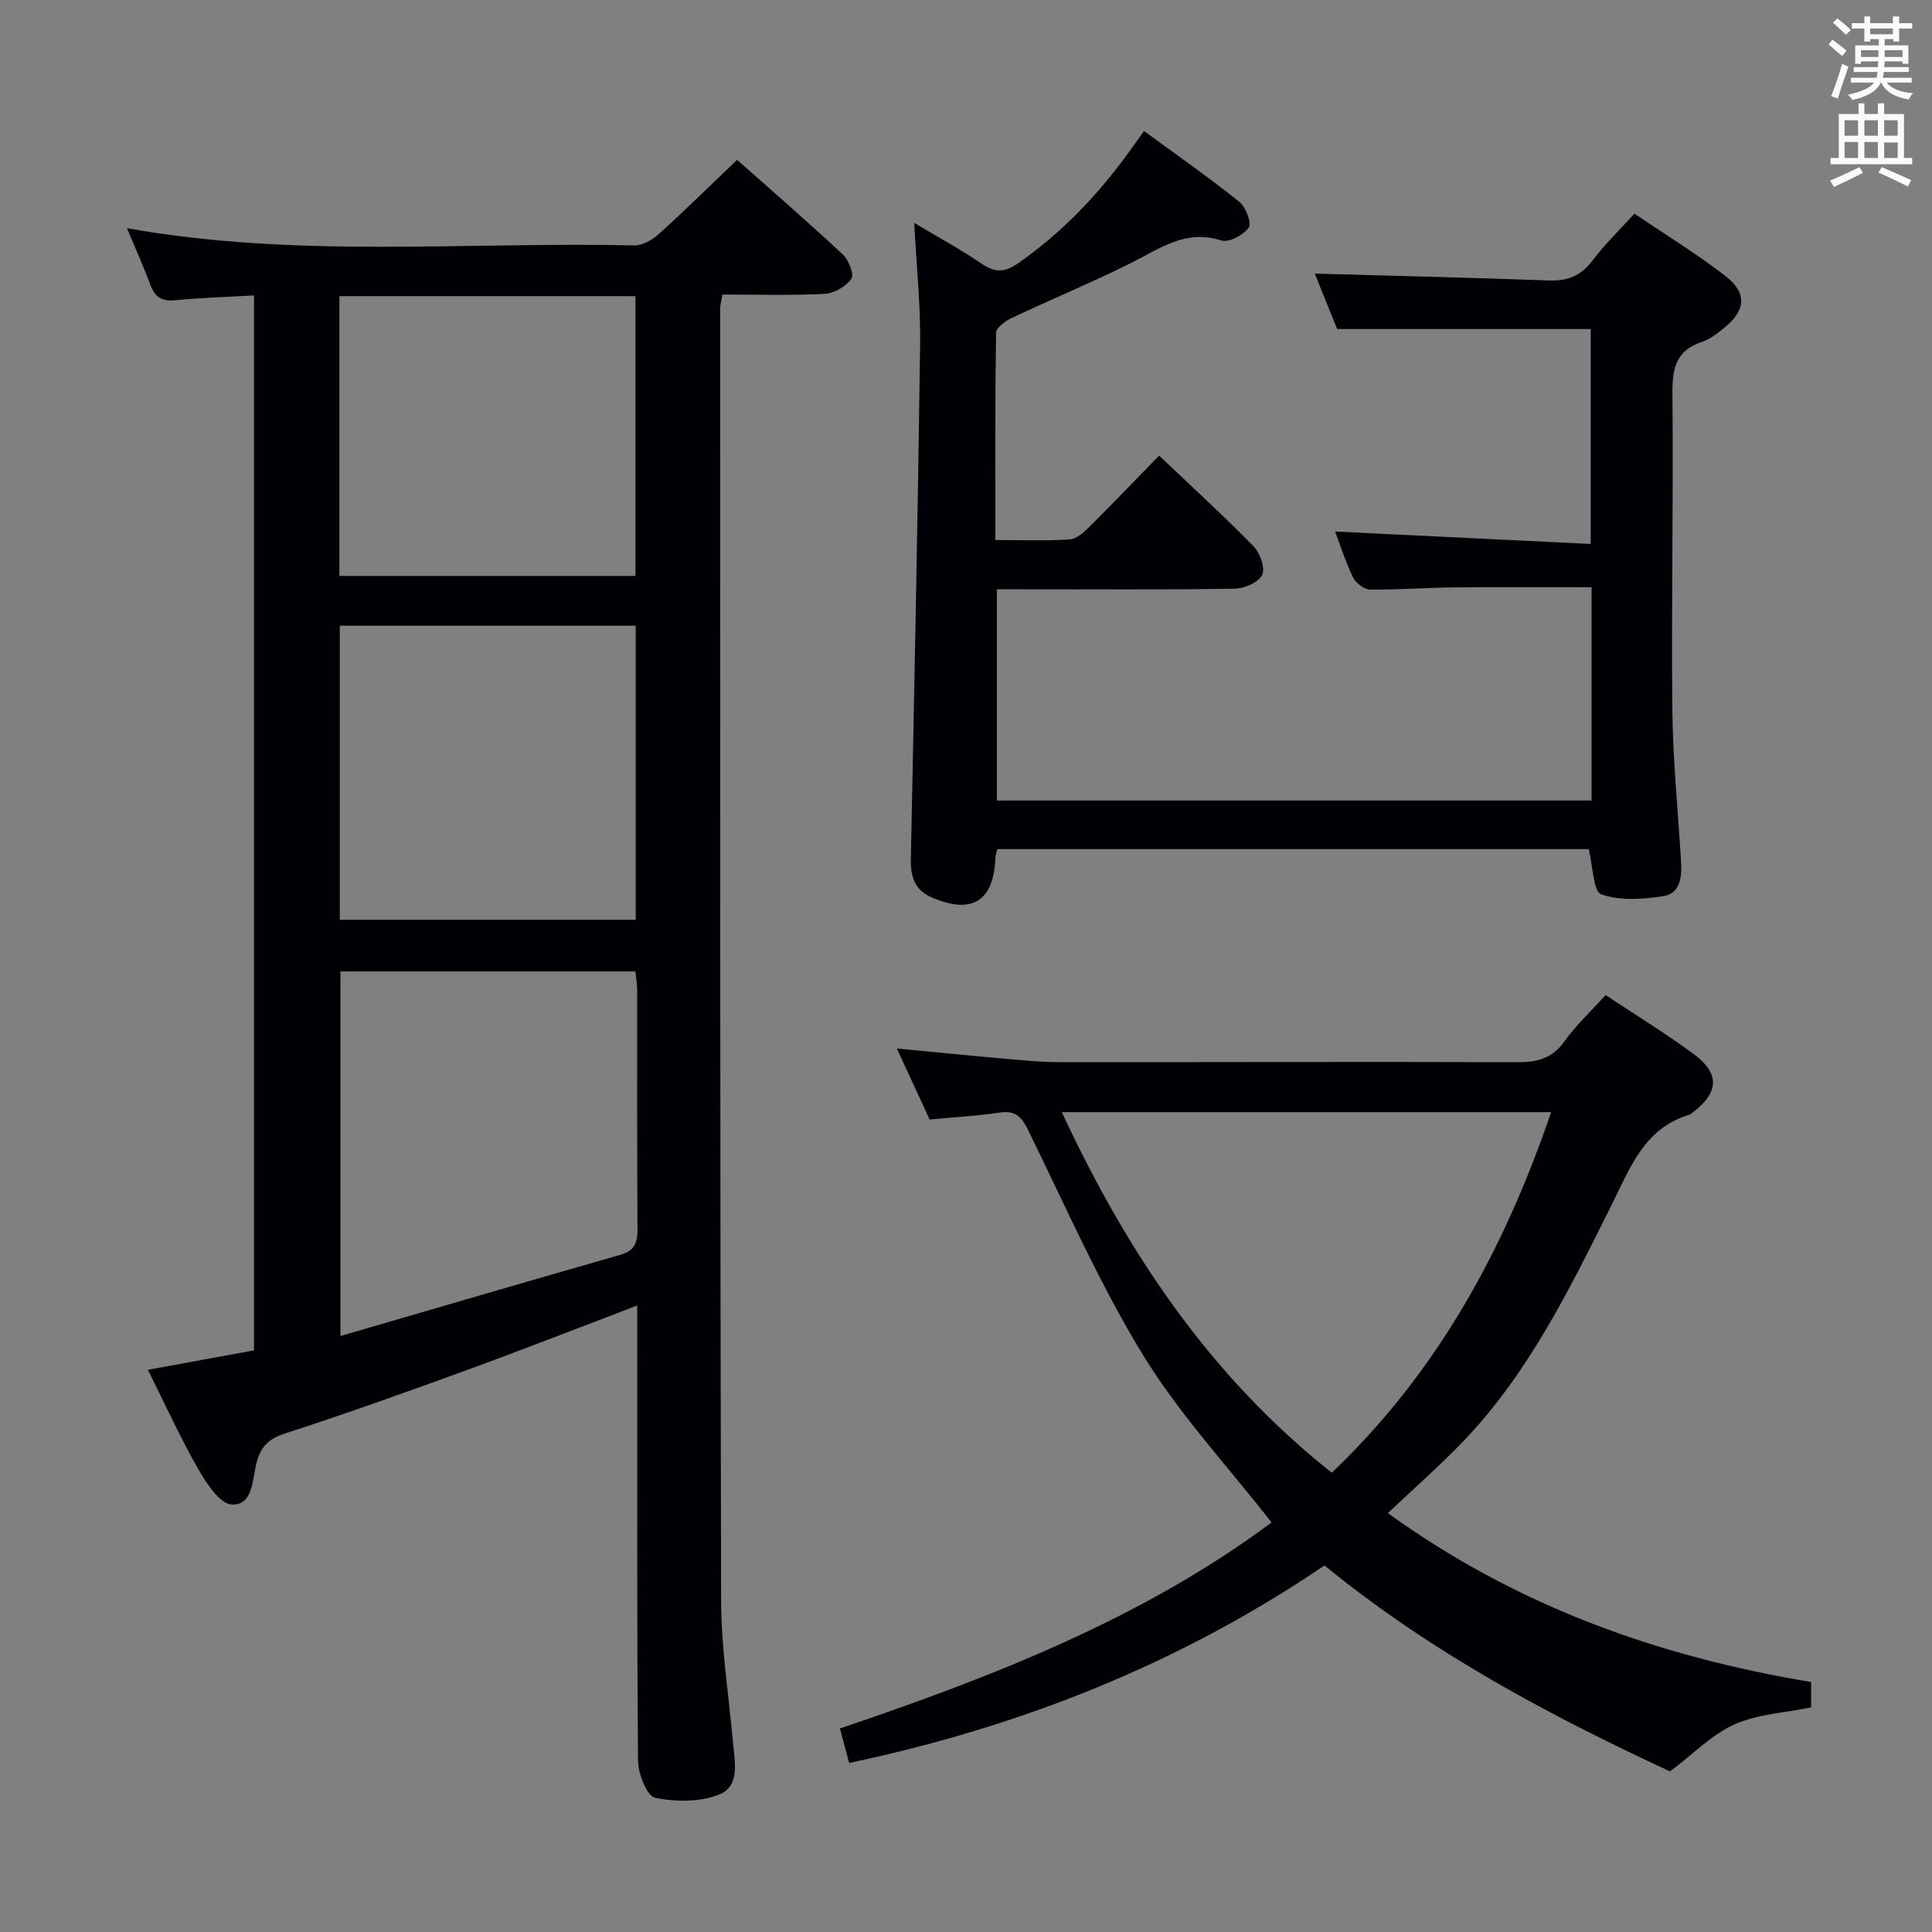<svg enable-background="new 0 0 400 400" viewBox="0 0 400 400" xmlns="http://www.w3.org/2000/svg"><rect x="0" y="0" width="400" height="400" fill="#808080" stroke="none"/><g fill="#010105"><path d="m131.93 270.29c-12.23 4.65-23.94 9.24-35.75 13.54-12.33 4.5-24.69 8.91-37.17 12.95-3.49 1.13-5.1 2.85-5.94 6.25-.83 3.35-.69 8.69-5.09 8.46-2.48-.13-5.27-4.43-6.97-7.39-3.69-6.45-6.77-13.25-10.39-20.5 7.49-1.37 14.57-2.67 21.97-4.02 0-72.65 0-145.2 0-218.41-5.54.31-10.96.46-16.33.99-2.86.29-4.24-.75-5.18-3.31-1.41-3.83-3.1-7.55-4.8-11.61 35.16 6.3 70.16 2.78 105.02 3.57 1.7.04 3.75-1.13 5.09-2.35 5.42-4.9 10.63-10.03 16.22-15.37 7.14 6.34 14.66 12.85 21.92 19.63 1.21 1.13 2.35 4.14 1.74 5-1.14 1.59-3.56 3.02-5.52 3.12-6.96.36-13.96.14-21.18.14-.19 1.17-.47 2.1-.47 3.04.01 89.15-.03 178.29.2 267.44.02 9.77 1.58 19.54 2.46 29.31.36 3.99 1.46 9.02-2.79 10.74-3.97 1.6-9.06 1.59-13.33.7-1.69-.35-3.52-4.98-3.54-7.67-.25-29.49-.16-58.99-.16-88.48-.01-1.79-.01-3.58-.01-5.77zm-61.45-69.16v75.48c19.74-5.74 38.8-11.34 57.9-16.79 3.02-.86 3.63-2.55 3.61-5.41-.12-16.48-.05-32.96-.07-49.43 0-1.26-.24-2.52-.37-3.85-20.51 0-40.62 0-61.07 0zm-.13-71.58v60.88h61.27c0-20.43 0-40.47 0-60.88-20.54 0-40.75 0-61.27 0zm-.08-10.31h61.29c0-19.56 0-38.77 0-57.93-20.61 0-40.85 0-61.29 0z"/><path d="m189.28 46.15c4.93 2.95 9.6 5.47 13.96 8.45 2.75 1.87 4.74 1.85 7.52-.08 9.44-6.56 17.11-14.77 23.72-24.07.66-.93 1.34-1.86 2.38-3.32 6.69 4.9 13.35 9.56 19.69 14.62 1.35 1.08 2.64 4.41 1.99 5.35-1.06 1.55-4.12 3.19-5.66 2.69-7.38-2.38-12.72 1.66-18.64 4.62-8.16 4.07-16.61 7.57-24.87 11.47-1.29.61-3.14 1.99-3.15 3.03-.21 14.11-.14 28.23-.14 42.9 5.47 0 10.43.19 15.36-.12 1.4-.09 2.91-1.43 4.02-2.53 4.83-4.8 9.54-9.72 14.52-14.83 6.86 6.52 13.36 12.45 19.5 18.72 1.36 1.39 2.52 4.5 1.85 5.95-.71 1.54-3.66 2.85-5.66 2.88-14.5.24-29 .13-43.5.13-1.81 0-3.62 0-5.78 0v43.73h123.13c0-14.8 0-29.38 0-44.16-9.57 0-18.99-.07-28.41.03-5.82.06-11.64.52-17.45.45-1.22-.02-2.95-1.35-3.52-2.52-1.59-3.26-2.68-6.76-3.72-9.49 17.37.84 34.89 1.7 52.92 2.57 0-15.42 0-29.81 0-44.5-17.14 0-34.48 0-52.5 0-1.47-3.64-3.24-8.03-4.63-11.47 16.12.45 32.33.83 48.54 1.42 3.83.14 6.57-.98 8.92-4.09 2.49-3.3 5.5-6.2 8.72-9.75 6.4 4.34 12.9 8.3 18.87 12.94 4.53 3.52 4.17 7.11-.28 10.71-1.41 1.14-2.94 2.36-4.63 2.91-5.37 1.78-6.14 5.49-6.09 10.67.22 21.83-.24 43.66-.02 65.49.11 10.46 1.18 20.91 1.8 31.36.19 3.15-.06 6.68-3.7 7.23-4.23.65-8.96.99-12.82-.37-1.67-.59-1.7-5.8-2.59-9.37-40.42 0-81.33 0-122.45 0-.15.67-.38 1.28-.4 1.9-.35 8.88-4.83 11.65-13.06 8.16-3.65-1.55-4.52-4.32-4.44-8.03.72-35.45 1.45-70.9 1.92-106.35.12-8.13-.75-16.25-1.22-25.33z"/><path d="m374.97 348.25v5.25c-5.38 1.11-11.03 1.37-15.84 3.51-4.67 2.08-8.49 6.08-13.37 9.74-24.6-11.42-49.34-24.5-71.54-42.64-29.88 20.28-62.78 33.38-98.41 40.89-.66-2.46-1.24-4.63-1.91-7.14 31.89-10.78 62.85-22.91 89.36-42.65-9.15-11.74-19.14-22.45-26.63-34.7-9.06-14.83-16.09-30.9-23.77-46.55-1.38-2.8-2.69-4.1-5.92-3.61-4.58.69-9.24.94-14.47 1.43-2.08-4.51-4.28-9.27-6.79-14.7 7.26.69 13.9 1.37 20.55 1.95 4.3.37 8.61.86 12.92.87 31.65.04 63.31-.1 94.96.02 4.14.02 7.24-.75 9.78-4.31 2.4-3.36 5.49-6.22 8.54-9.59 6.07 4.03 12.27 7.83 18.12 12.12 5.63 4.14 5.39 8.05-.22 12.29-.13.1-.24.26-.39.3-9.48 2.74-12.42 11.02-16.28 18.75-8.54 17.11-16.95 34.39-30.29 48.49-4.91 5.19-10.34 9.9-16.03 15.3 26.69 19.26 55.87 29.67 87.63 34.98zm-155.13-117.99c13.52 29.07 30.67 54.67 55.89 74.65 22.04-20.99 35.74-46.36 45.42-74.65-34.01 0-67.29 0-101.31 0z"/></g><path d="m378.6 9.2.8-1c.9.7 1.9 1.4 2.9 2.3l-.9 1.1c-1.1-.9-2-1.7-2.8-2.4zm.5 10.7c.9-2.1 1.6-4.3 2.3-6.7.4.2.8.4 1.3.6-.7 2.1-1.5 4.3-2.2 6.6zm.4-15.2.9-.9c1 .8 2 1.6 2.8 2.4l-1 1c-1-.9-1.9-1.8-2.7-2.5zm12.5-1.3h1.2v1.4h2.7v1.1h-2.7v2.7h-1.2v-.5h-1.8v1.3h4.9v3.8h-1.2v-.5h-3.7c0 .4-.1.9-.1 1.2h5.1v1h-5.2c0 .5-.1.9-.2 1.2h6v1h-5.2c1.1 1.3 2.9 2 5.5 2.2-.4.4-.7.8-.9 1.3-2.9-.5-4.8-1.6-5.7-3.5h-.1c-.8 1.7-2.7 2.9-5.9 3.6-.2-.4-.6-.8-.9-1.1 2.8-.6 4.6-1.4 5.4-2.5h-4.8v-1h5.3c.1-.3.2-.7.2-1.2h-4.9v-1h5c0-.4 0-.8.1-1.2h-3.6v.5h-1.2v-3.8h4.9v-1.3h-1.8v.5h-1.2v-2.7h-2.6v-1.1h2.6v-1.4h1.2v1.4h4.7v-1.4zm-6.7 8.4h3.6c0-.4 0-.9 0-1.4h-3.6zm1.9-4.7h4.7v-1.2h-4.7zm6.7 3.3h-3.7v1.4h3.7z" fill="#fafbfa"/><path d="m384.7 21.4h1.3v2.2h2.8v-2.2h1.3v2.2h4.1v9.1h1.7v1.3h-16.9v-1.3h1.7v-9.1h4.1v-2.2zm.3 13.2.7 1.2c-1.8.9-3.8 1.9-6 2.9-.2-.4-.5-.8-.8-1.3 2.4-1 4.4-2 6.1-2.8zm-3.1-6.5h2.8v-3.2h-2.8zm0 4.6h2.8v-3.3h-2.8zm4.1-4.6h2.8v-3.2h-2.8zm0 4.6h2.8v-3.3h-2.8zm3.6 1.9c2.1.9 4.1 1.8 6.1 2.7l-.7 1.3c-2.2-1.1-4.2-2-6.1-2.9zm3.3-9.7h-2.8v3.2h2.8zm-2.8 7.8h2.8v-3.2h-2.8z" fill="#fafbfa"/></svg>